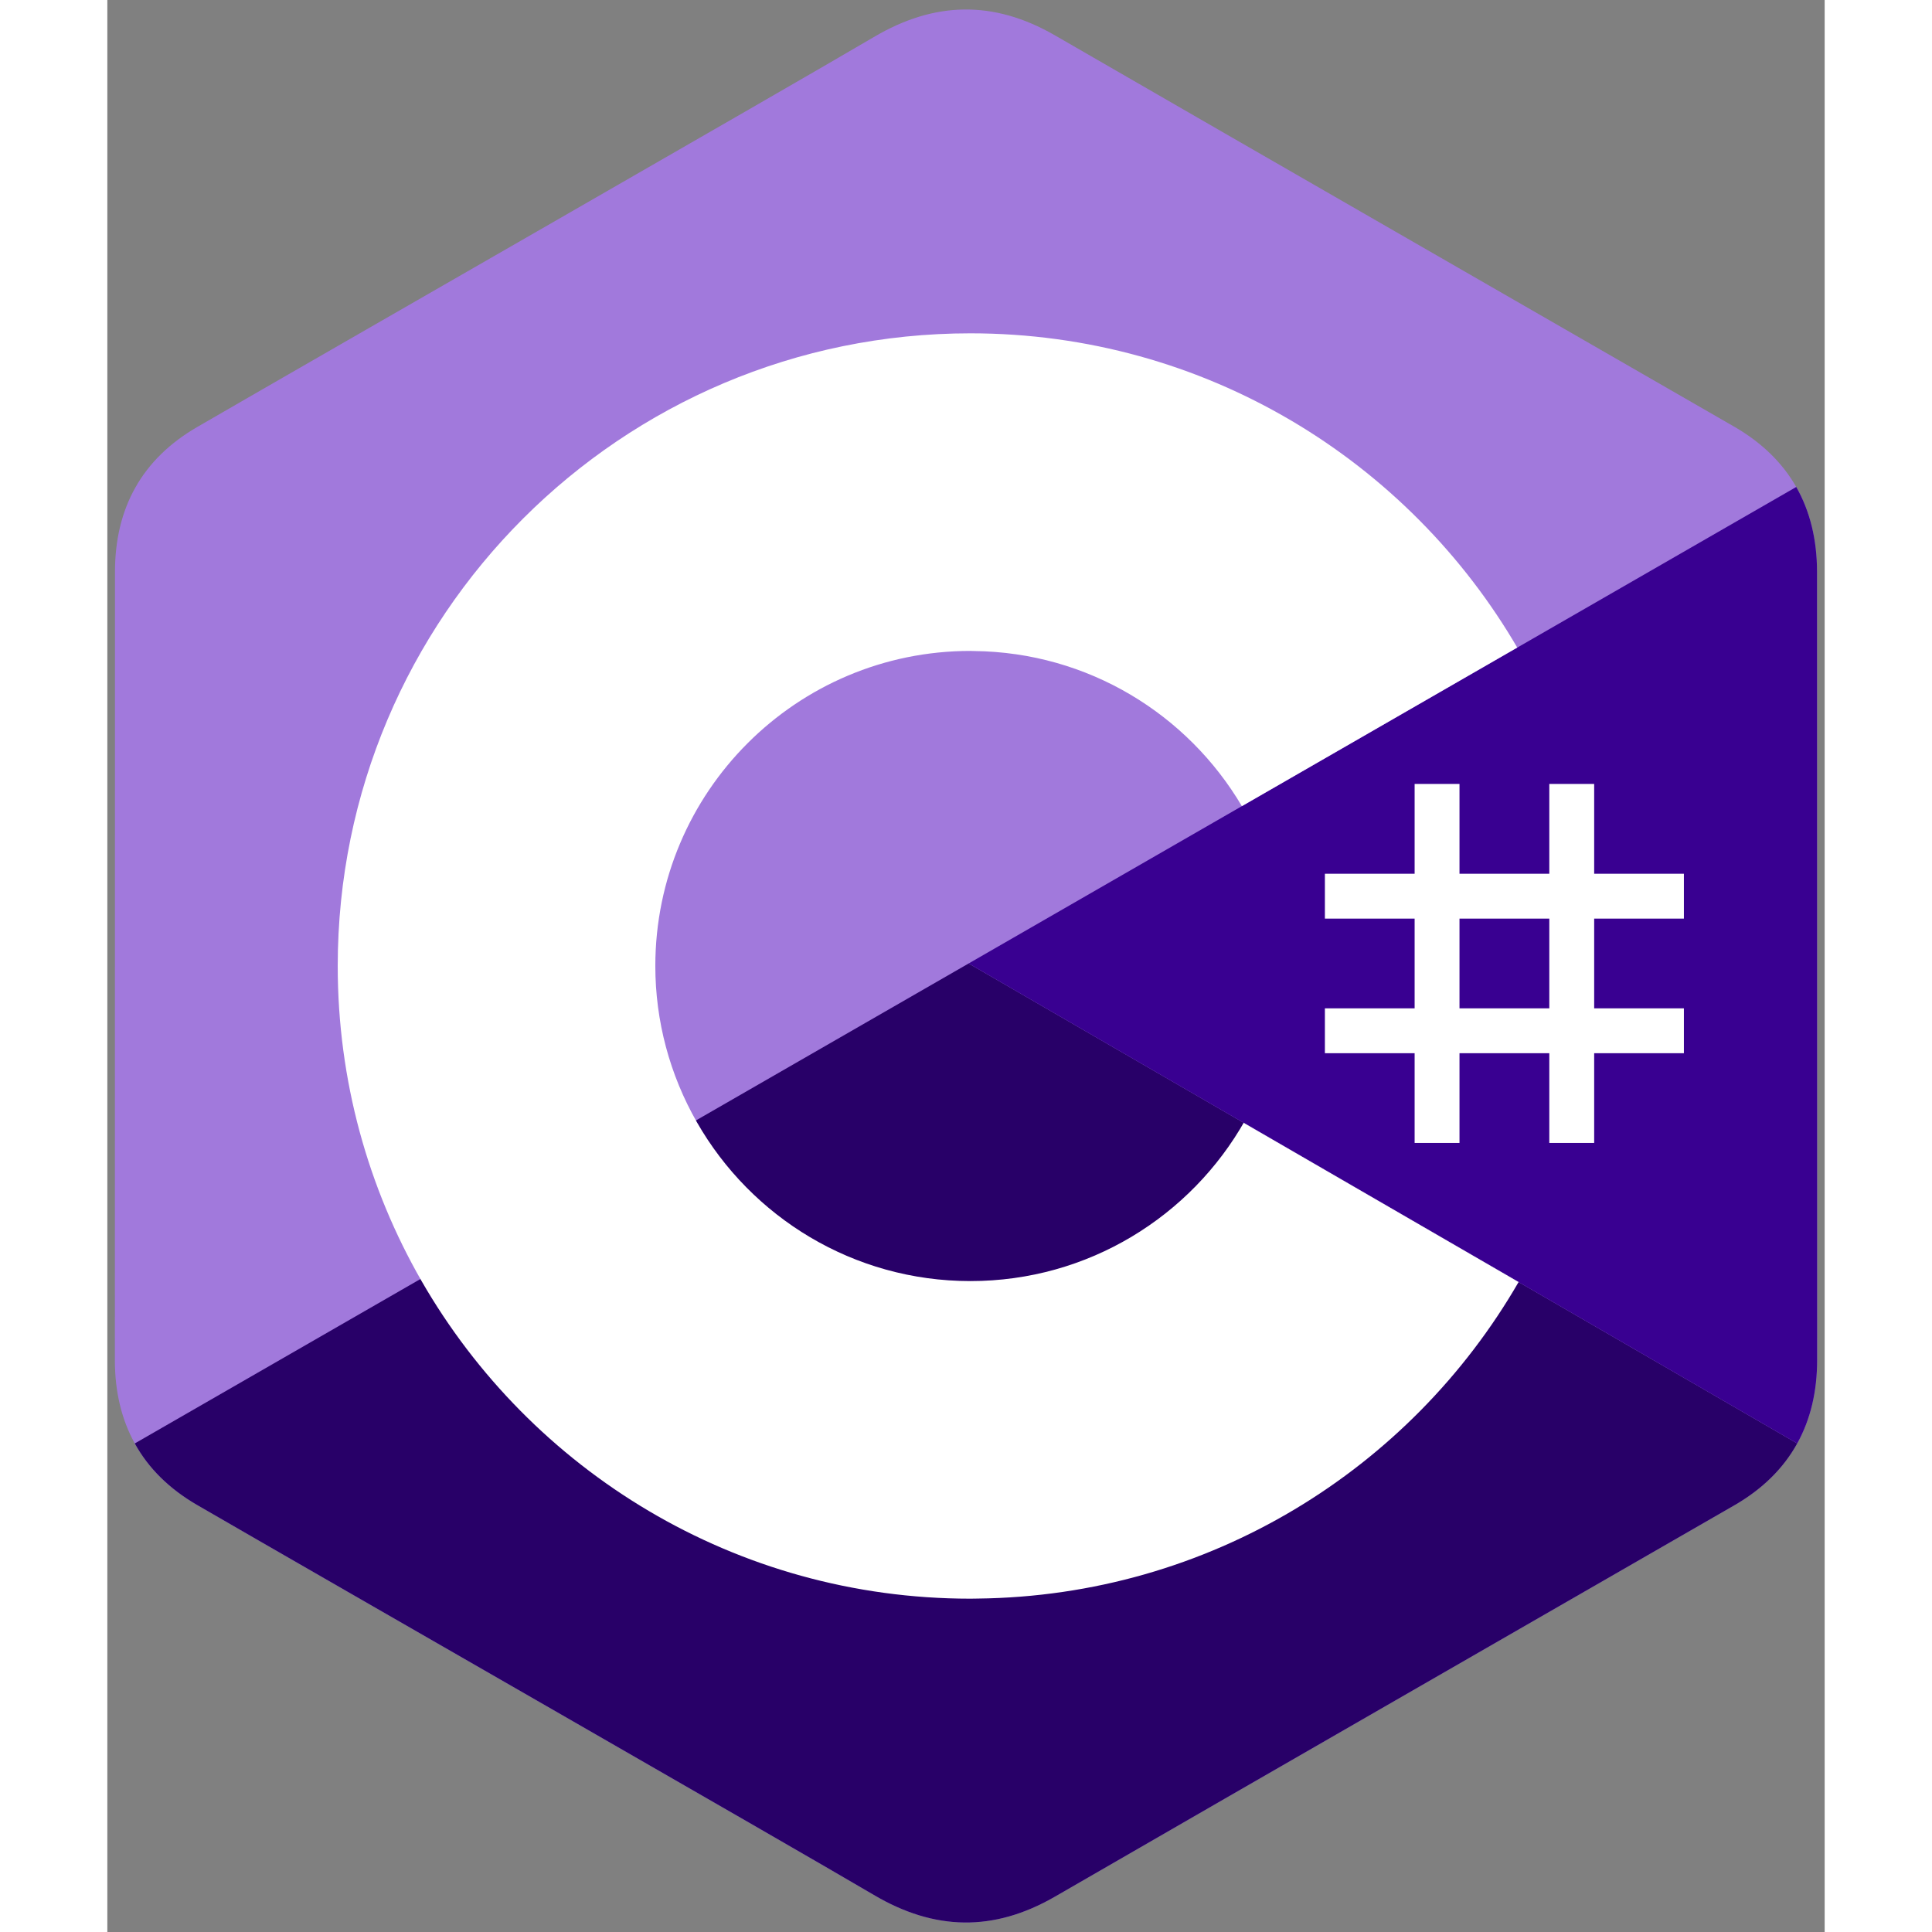 <?xml version="1.0" encoding="UTF-8"?>
<svg xmlns="http://www.w3.org/2000/svg" xmlns:xlink="http://www.w3.org/1999/xlink" width="64px" height="64px" viewBox="0 0 64 72" version="1.1">
<rect x="0" y="0" width="64" height="72" fill="#808080" stroke="none"/>
<g id="surface1">
<path style=" stroke:none;fill-rule:nonzero;fill:rgb(63.137%,47.451%,86.275%);fill-opacity:1;" d="M 63.715 21.312 C 63.715 20.117 63.457 19.055 62.941 18.148 C 62.43 17.254 61.668 16.504 60.645 15.91 C 52.199 11.043 43.746 6.188 35.305 1.312 C 33.027 0 30.82 0.047 28.562 1.383 C 25.199 3.363 8.371 13.004 3.355 15.91 C 1.289 17.105 0.285 18.934 0.285 21.312 C 0.281 31.105 0.285 40.895 0.281 50.688 C 0.281 51.859 0.527 52.898 1.023 53.793 C 1.531 54.715 2.305 55.484 3.352 56.09 C 8.367 58.996 25.199 68.637 28.562 70.617 C 30.82 71.953 33.027 72 35.305 70.688 C 43.746 65.812 52.203 60.957 60.648 56.09 C 61.695 55.484 62.469 54.711 62.977 53.793 C 63.473 52.898 63.719 51.859 63.719 50.684 C 63.719 50.684 63.719 31.105 63.715 21.312 "/>
<path style=" stroke:none;fill-rule:nonzero;fill:rgb(15.686%,0%,40.784%);fill-opacity:1;" d="M 32.098 35.906 L 1.023 53.793 C 1.531 54.715 2.305 55.484 3.352 56.09 C 8.367 58.996 25.199 68.637 28.562 70.617 C 30.82 71.953 33.027 72 35.305 70.688 C 43.746 65.812 52.203 60.957 60.648 56.09 C 61.695 55.484 62.469 54.711 62.977 53.793 Z M 32.098 35.906 "/>
<path style=" stroke:none;fill-rule:nonzero;fill:rgb(22.353%,0%,56.863%);fill-opacity:1;" d="M 63.715 21.312 C 63.715 20.117 63.457 19.055 62.941 18.148 L 32.098 35.906 L 62.977 53.793 C 63.473 52.898 63.719 51.859 63.719 50.684 C 63.719 50.684 63.719 31.105 63.715 21.312 "/>
<path style=" stroke:none;fill-rule:nonzero;fill:rgb(100%,100%,100%);fill-opacity:1;" d="M 50.391 29.215 L 50.391 32.562 L 53.738 32.562 L 53.738 29.215 L 55.41 29.215 L 55.41 32.562 L 58.754 32.562 L 58.754 34.234 L 55.41 34.234 L 55.41 37.578 L 58.754 37.578 L 58.754 39.25 L 55.41 39.25 L 55.41 42.594 L 53.738 42.594 L 53.738 39.25 L 50.391 39.25 L 50.391 42.594 L 48.719 42.594 L 48.719 39.25 L 45.375 39.25 L 45.375 37.578 L 48.719 37.578 L 48.719 34.234 L 45.375 34.234 L 45.375 32.562 L 48.719 32.562 L 48.719 29.215 Z M 53.738 34.234 L 50.391 34.234 L 50.391 37.578 L 53.738 37.578 Z M 53.738 34.234 "/>
<path style=" stroke:none;fill-rule:nonzero;fill:rgb(100%,100%,100%);fill-opacity:1;" d="M 32.164 12.422 C 40.887 12.422 48.504 17.16 52.582 24.199 L 52.543 24.133 L 42.281 30.043 C 40.258 26.617 36.551 24.309 32.301 24.262 L 32.164 24.258 C 25.68 24.258 20.422 29.516 20.422 36 C 20.422 38.043 20.957 40.051 21.973 41.824 C 23.996 45.359 27.801 47.742 32.164 47.742 C 36.559 47.742 40.383 45.328 42.398 41.758 L 42.348 41.844 L 52.594 47.777 C 48.562 54.758 41.051 59.48 32.43 59.574 L 32.164 59.578 C 23.414 59.578 15.777 54.812 11.707 47.734 C 9.723 44.277 8.586 40.273 8.586 36 C 8.586 22.98 19.141 12.422 32.164 12.422 Z M 32.164 12.422 "/>
</g>
</svg>
